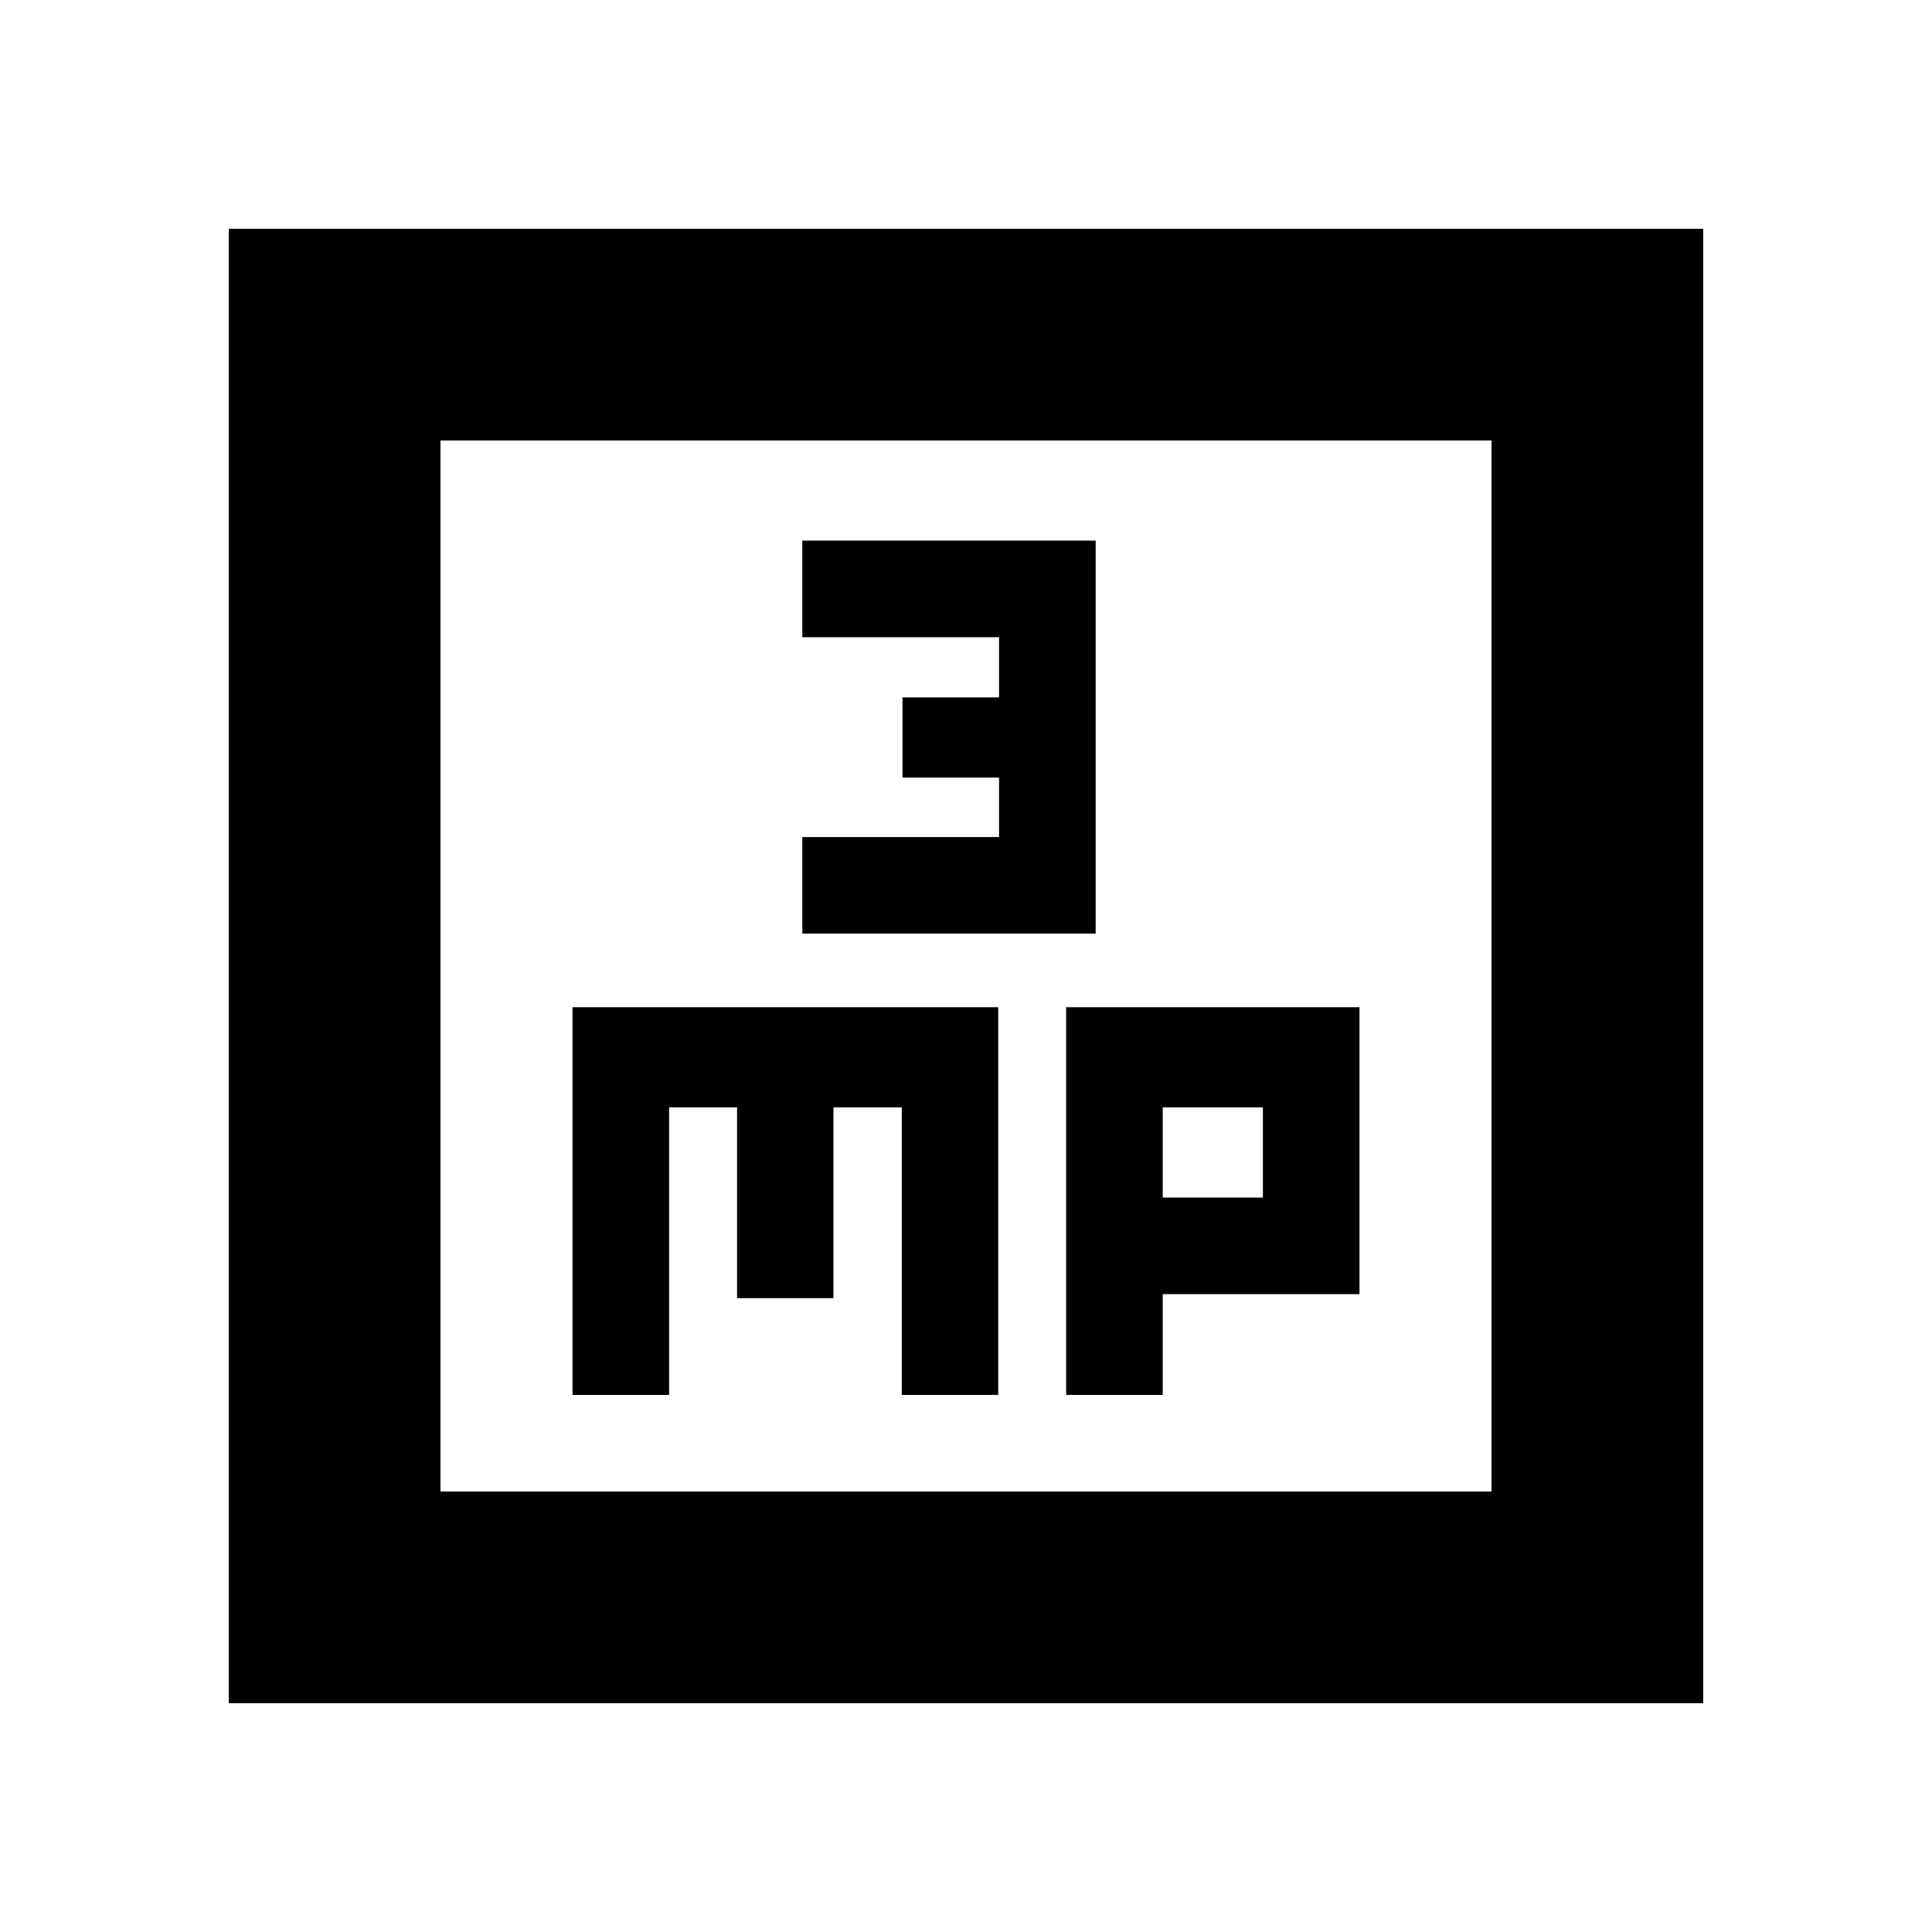 <svg xmlns="http://www.w3.org/2000/svg" height="20" viewBox="0 -960 960 960" width="20"><path d="M398.67-496.09h145.76v-195.28H398.67v48h97.76v29.88h-48v39.88h48v29.52h-97.76v48ZM284.48-266.87h48v-142.89h33.76v94.8h47.91v-94.8h33.94v142.89H496v-192.65H284.48v192.65Zm245.28 0h48v-50.09h97.76v-142.56H529.76v192.65Zm48-98.09v-44.8h49.76v44.8h-49.76ZM113.7-113.7v-732.6h732.6v732.6H113.7Zm105.17-105.17h522.26v-522.26H218.87v522.26Zm0 0v-522.26 522.26Z"/></svg>